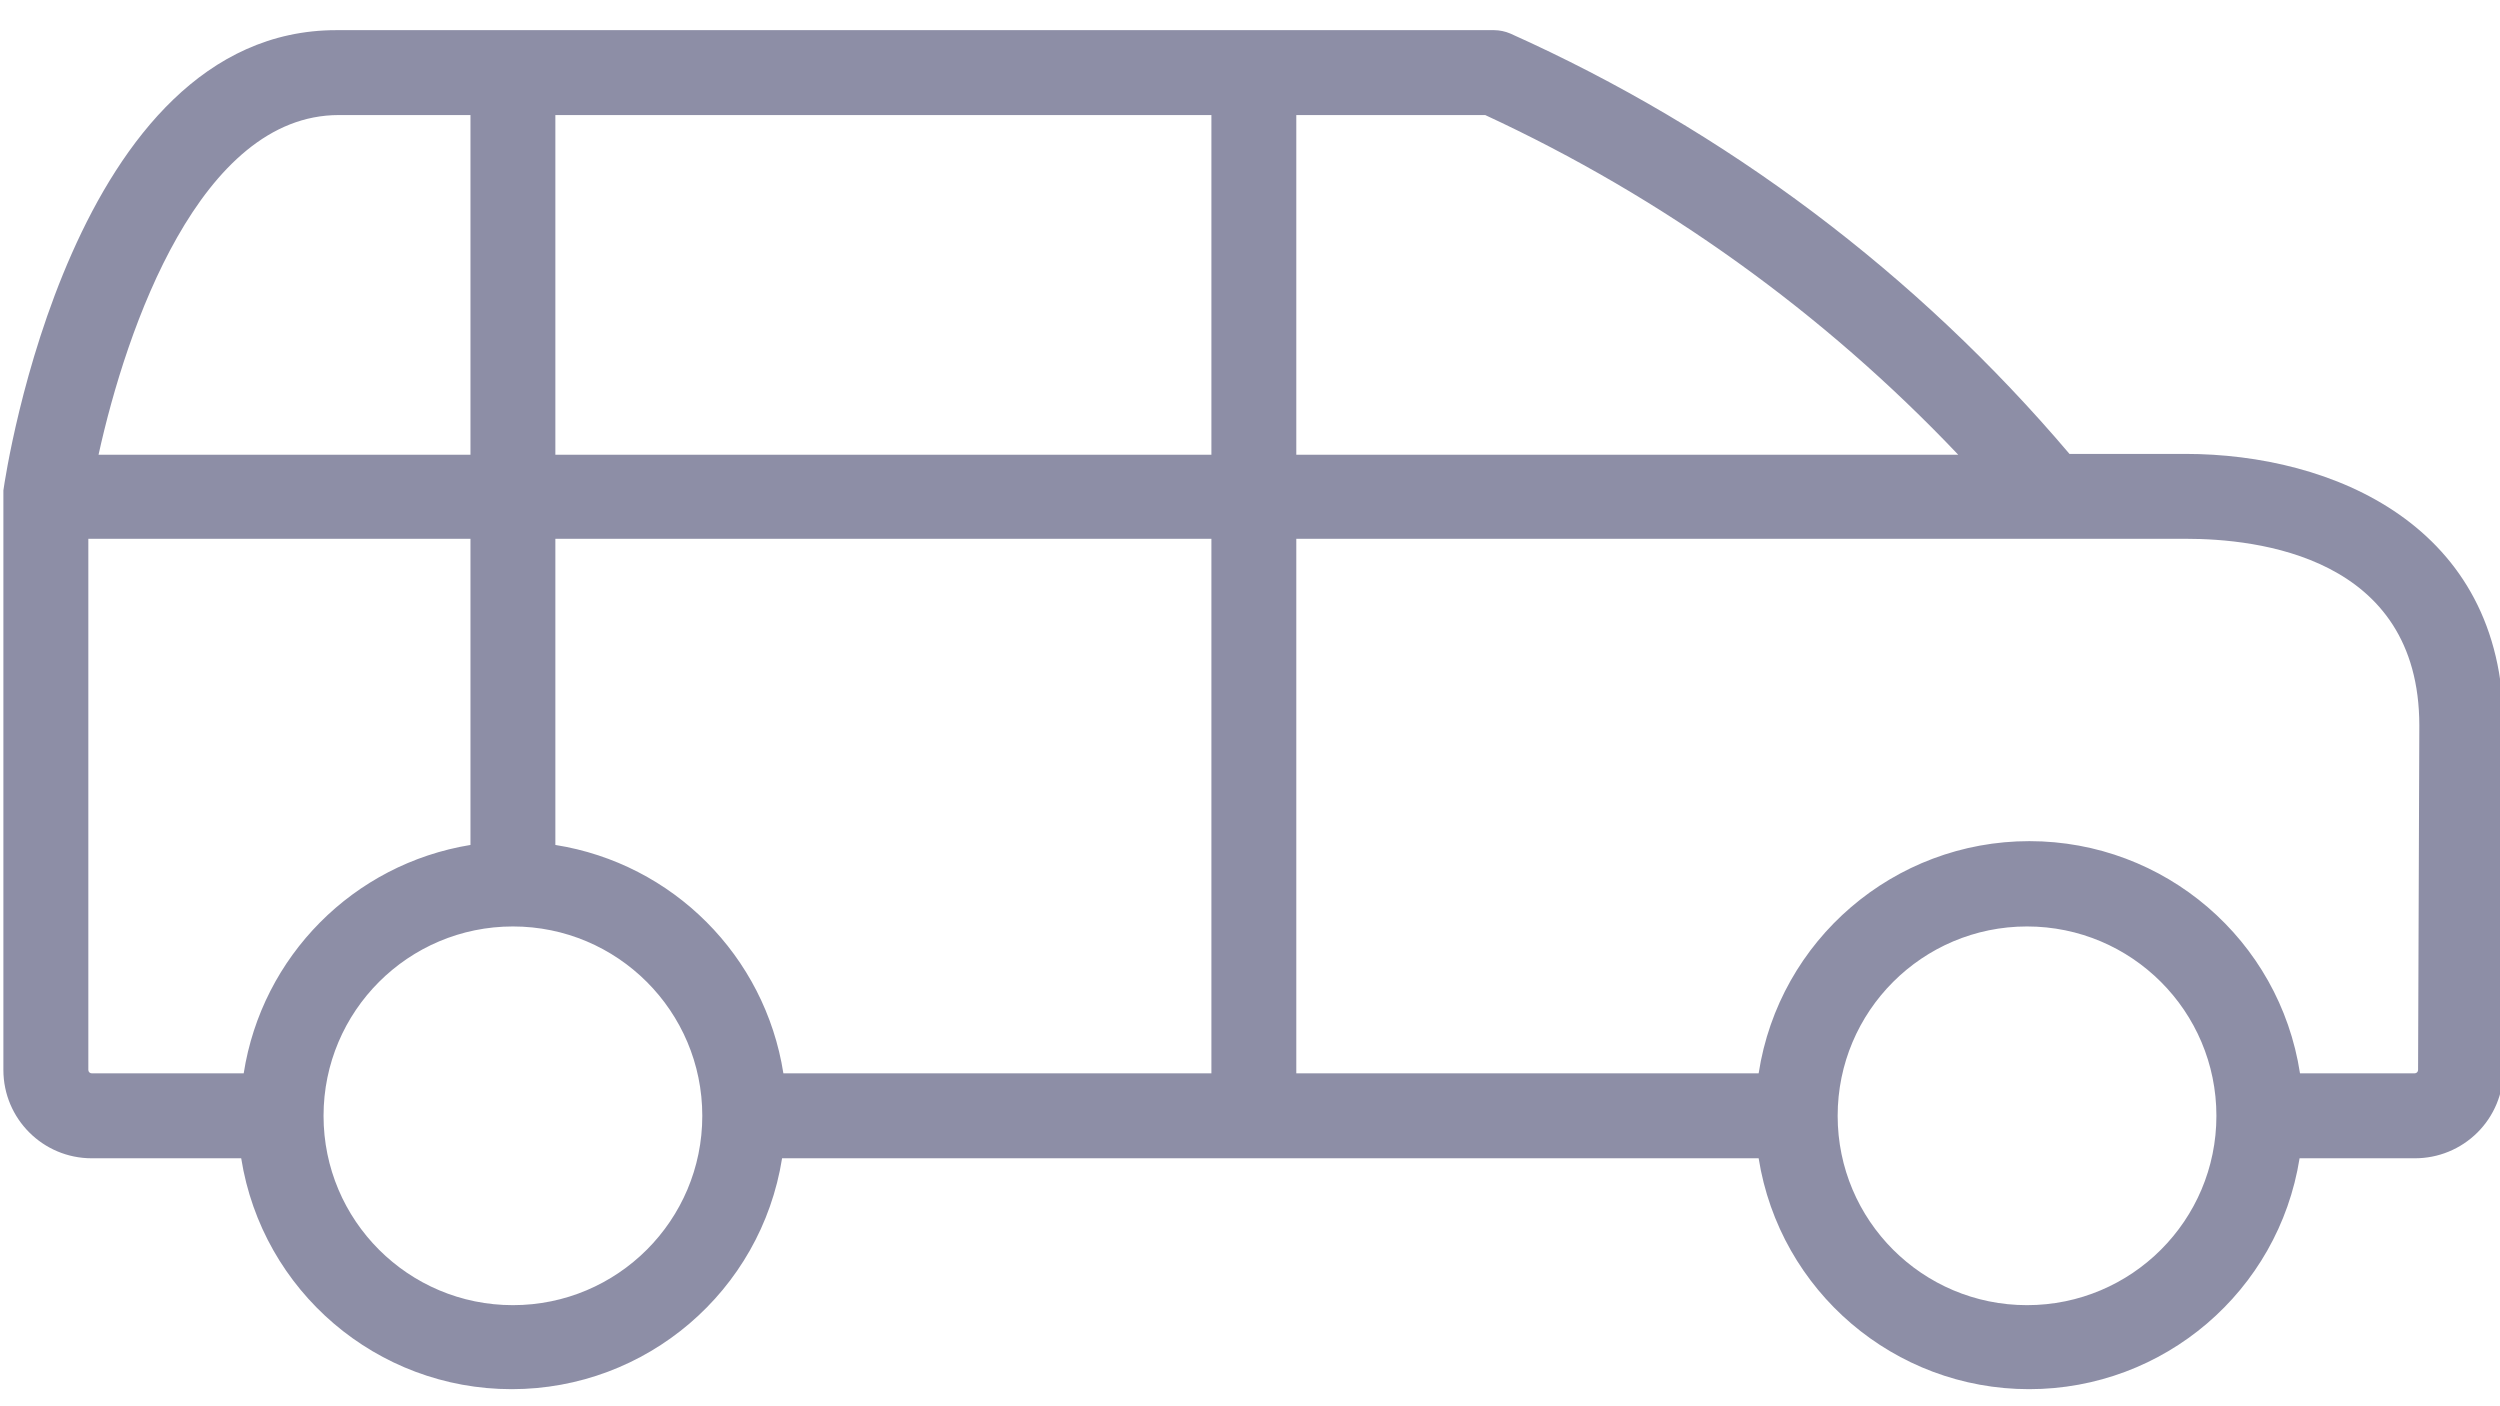 <svg width="48" height="27" viewBox="0 0 48 27" fill="none" xmlns="http://www.w3.org/2000/svg">
<path d="M46.362 22.239H44.152C43.746 24.792 41.545 26.672 38.959 26.672C36.374 26.672 34.172 24.792 33.766 22.239H15.016C14.611 24.792 12.409 26.672 9.824 26.672C7.238 26.672 5.037 24.792 4.631 22.239H1.761C0.825 22.239 0.065 21.48 0.065 20.543V9.53C0.065 9.53 0.065 9.53 0.065 9.473C0.065 9.416 0.065 9.473 0.065 9.416C0.114 9.057 1.394 0.579 6.457 0.579H28.688C28.794 0.58 28.899 0.602 28.998 0.644C33.134 2.499 36.802 5.257 39.734 8.715H41.96C44.772 8.715 48.065 10.084 48.065 13.932V20.543C48.065 20.994 47.886 21.427 47.566 21.745C47.246 22.063 46.813 22.241 46.362 22.239ZM38.919 25.059C40.927 25.059 42.555 23.432 42.555 21.424C42.555 19.416 40.927 17.788 38.919 17.788C36.911 17.788 35.283 19.416 35.283 21.424C35.283 23.432 36.911 25.059 38.919 25.059ZM15 20.608H23.259V10.345H10.663V16.223C12.919 16.581 14.687 18.352 15.041 20.608H15ZM23.259 8.07V2.209H10.663V8.731H23.259V8.07ZM9.848 25.059C11.856 25.059 13.484 23.432 13.484 21.424C13.484 19.416 11.856 17.788 9.848 17.788C7.84 17.788 6.212 19.416 6.212 21.424C6.212 23.432 7.84 25.059 9.848 25.059ZM1.696 20.543C1.696 20.579 1.725 20.608 1.761 20.608H4.679C5.03 18.36 6.786 16.59 9.033 16.223V10.345H1.696V20.543ZM6.505 2.209C3.848 2.209 2.429 6.285 1.892 8.731H9.033V2.209H6.505ZM28.516 2.209H24.889V8.731H37.598C35.01 6.003 31.928 3.79 28.516 2.209ZM46.451 13.932C46.451 10.671 43.321 10.345 41.976 10.345H24.889V20.608H33.766C34.161 18.043 36.369 16.15 38.964 16.15C41.559 16.15 43.766 18.043 44.16 20.608H46.362C46.398 20.608 46.427 20.579 46.427 20.543L46.451 13.932Z" fill="#8D8EA6"/>
</svg>
